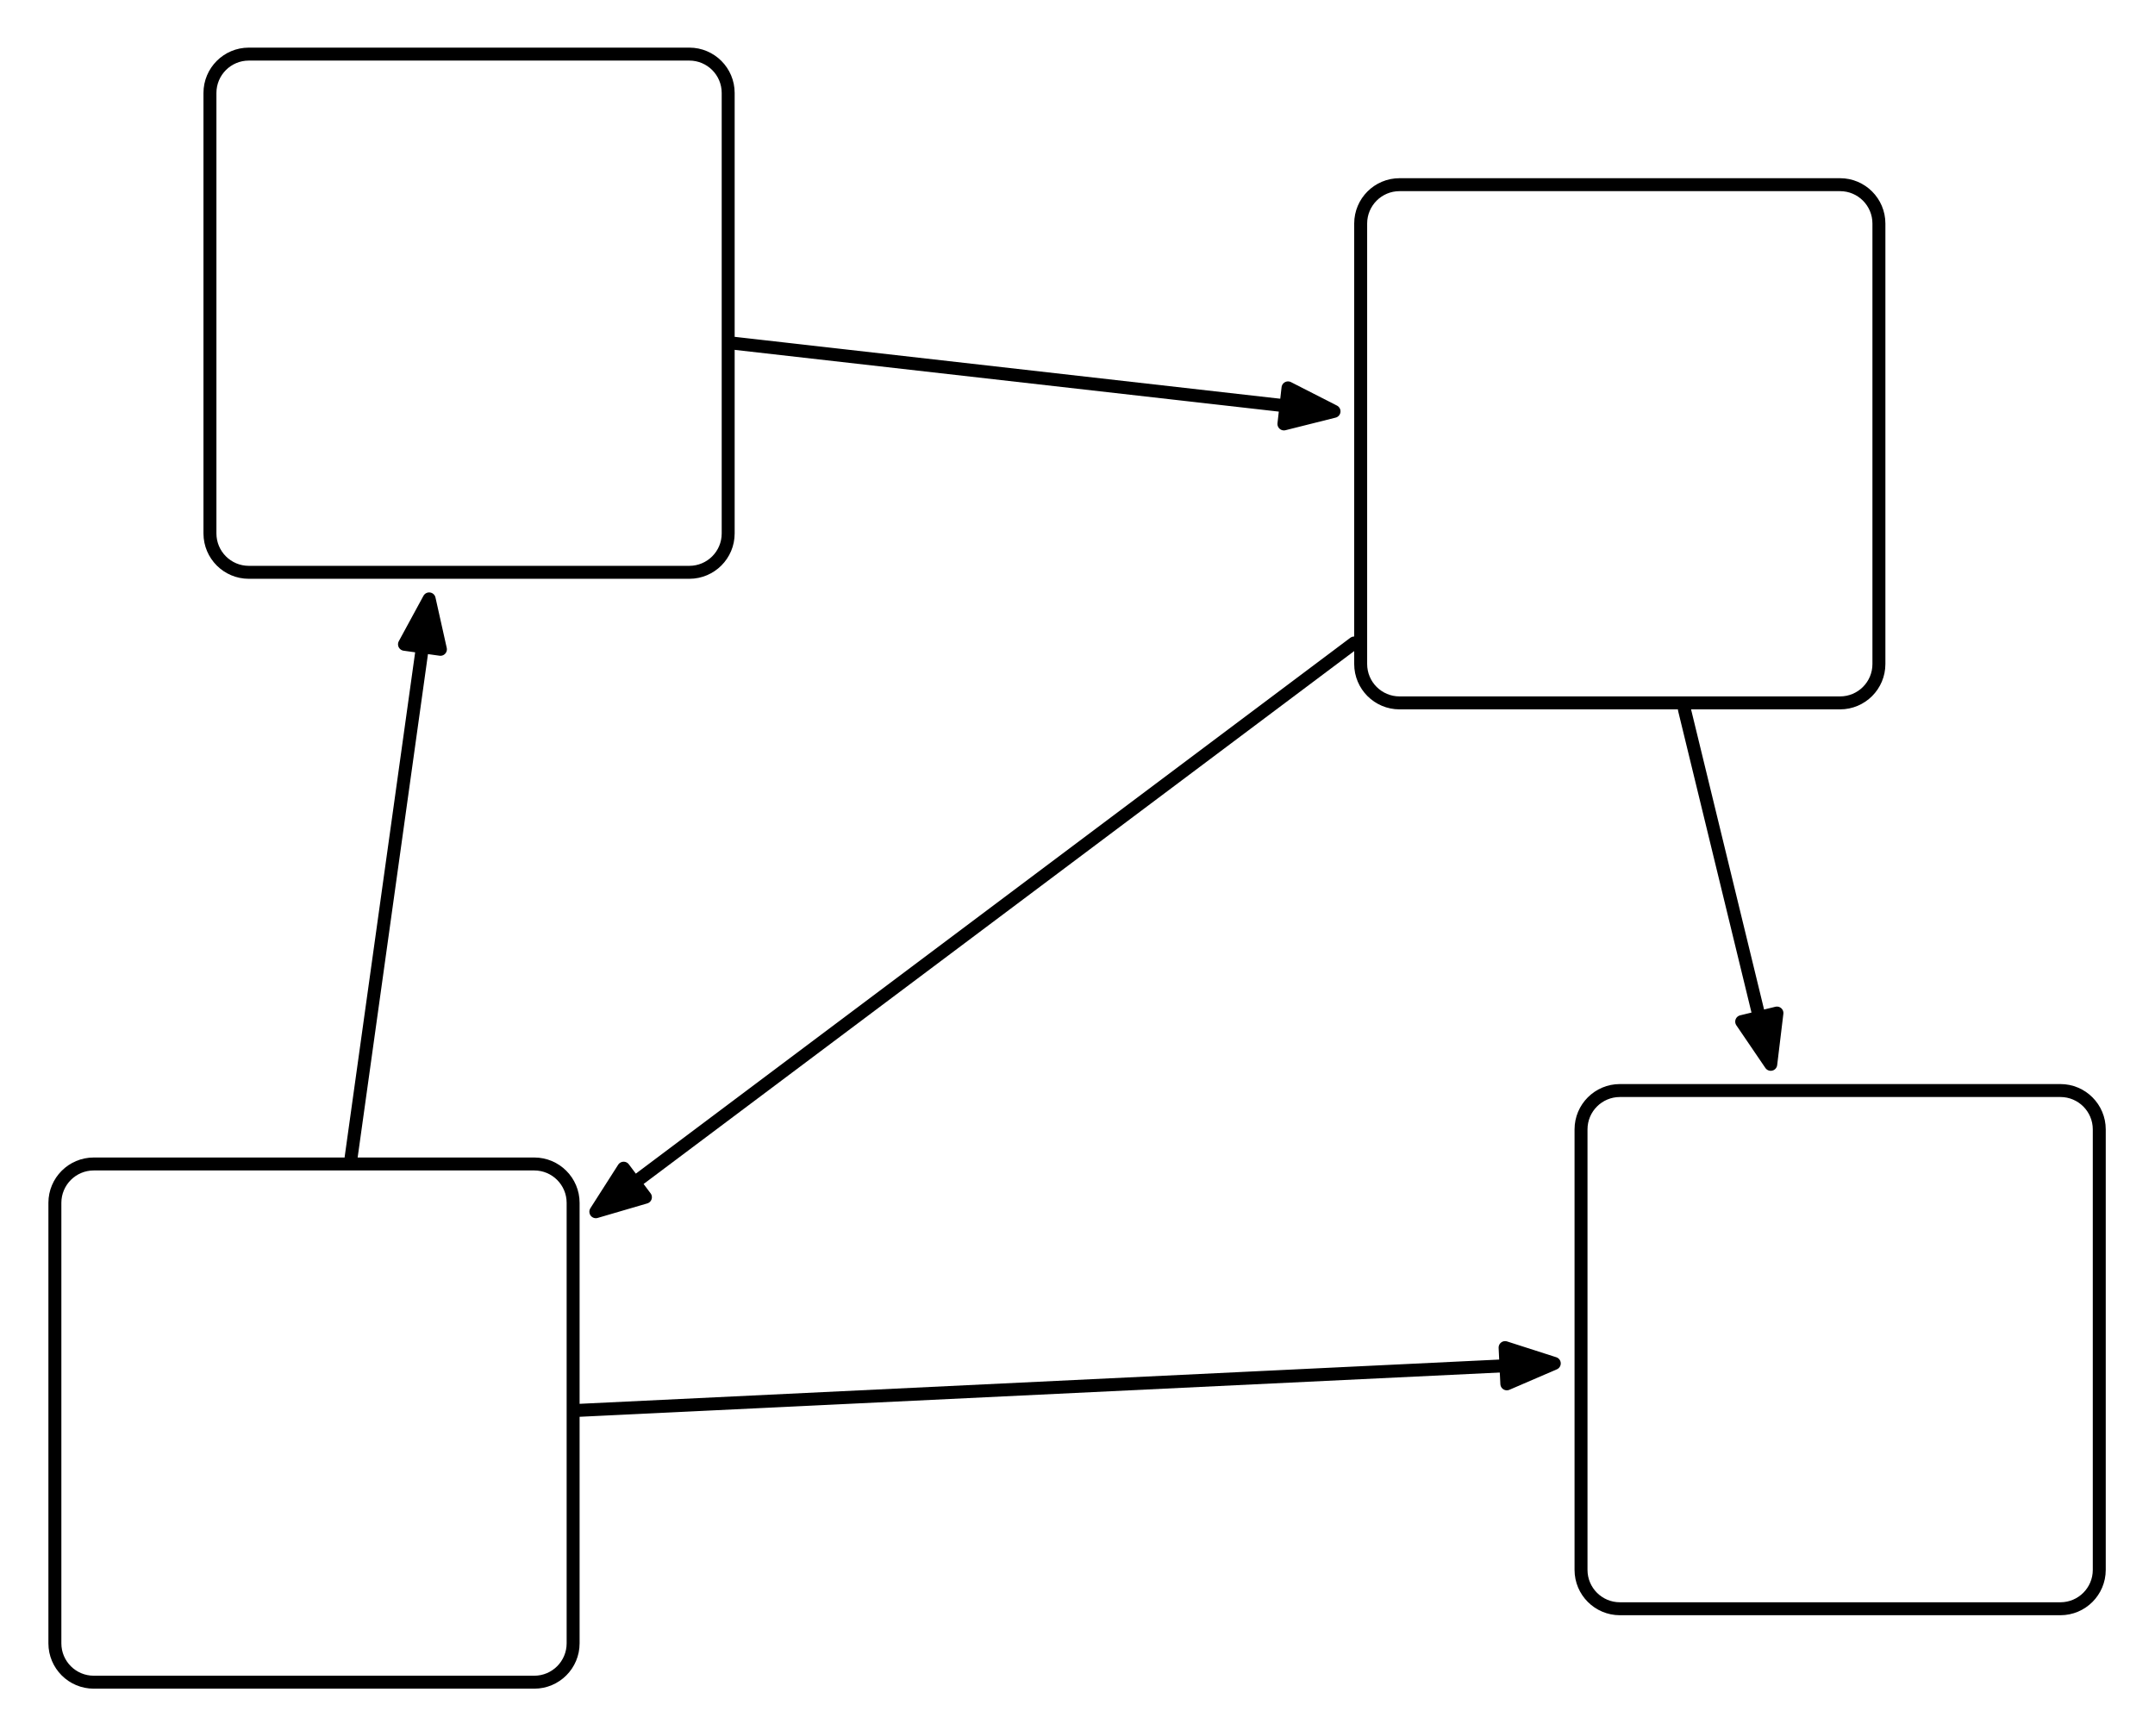 <?xml version="1.0" encoding="UTF-8" standalone="no"?>
<!DOCTYPE svg PUBLIC "-//W3C//DTD SVG 1.1//EN" "http://www.w3.org/Graphics/SVG/1.1/DTD/svg11.dtd">
<svg xmlns="http://www.w3.org/2000/svg" xmlns:xl="http://www.w3.org/1999/xlink" version="1.1" viewBox="78 47 499 402" width="499pt" height="402pt" xmlns:dc="http://purl.org/dc/elements/1.1/"><defs><marker orient="auto" overflow="visible" markerUnits="strokeWidth" id="FilledArrow_Marker" viewBox="-1 -3 6 6" markerWidth="6" markerHeight="6" color="black"><g><path d="M 3.733 0 L 0 -1.4 L 0 1.4 Z" fill="currentColor" stroke="currentColor" stroke-width="1"/></g></marker></defs><g stroke="none" stroke-opacity="1" stroke-dasharray="none" fill="none" fill-opacity="1"><title>Canvas 1</title><rect fill="white" width="805.89" height="536.276"/><g><title>Layer 1</title><path d="M 135.614 59.528 L 237.614 59.528 C 242.585 59.528 246.614 63.557 246.614 68.528 L 246.614 170.528 C 246.614 175.498 242.585 179.528 237.614 179.528 L 135.614 179.528 C 130.644 179.528 126.614 175.498 126.614 170.528 L 126.614 68.528 C 126.614 63.557 130.644 59.528 135.614 59.528 Z" fill="white"/><path d="M 135.614 59.528 L 237.614 59.528 C 242.585 59.528 246.614 63.557 246.614 68.528 L 246.614 170.528 C 246.614 175.498 242.585 179.528 237.614 179.528 L 135.614 179.528 C 130.644 179.528 126.614 175.498 126.614 170.528 L 126.614 68.528 C 126.614 63.557 130.644 59.528 135.614 59.528 Z" stroke="black" stroke-linecap="round" stroke-linejoin="round" stroke-width="3"/><path d="M 402.071 89.764 L 504.071 89.764 C 509.041 89.764 513.071 93.793 513.071 98.764 L 513.071 200.764 C 513.071 205.734 509.041 209.764 504.071 209.764 L 402.071 209.764 C 397.1 209.764 393.071 205.734 393.071 200.764 L 393.071 98.764 C 393.071 93.793 397.1 89.764 402.071 89.764 Z" fill="white"/><path d="M 402.071 89.764 L 504.071 89.764 C 509.041 89.764 513.071 93.793 513.071 98.764 L 513.071 200.764 C 513.071 205.734 509.041 209.764 504.071 209.764 L 402.071 209.764 C 397.1 209.764 393.071 205.734 393.071 200.764 L 393.071 98.764 C 393.071 93.793 397.1 89.764 402.071 89.764 Z" stroke="black" stroke-linecap="round" stroke-linejoin="round" stroke-width="3"/><path d="M 99.709 316.535 L 201.709 316.535 C 206.679 316.535 210.709 320.565 210.709 325.535 L 210.709 427.535 C 210.709 432.506 206.679 436.535 201.709 436.535 L 99.709 436.535 C 94.738 436.535 90.709 432.506 90.709 427.535 L 90.709 325.535 C 90.709 320.565 94.738 316.535 99.709 316.535 Z" fill="white"/><path d="M 99.709 316.535 L 201.709 316.535 C 206.679 316.535 210.709 320.565 210.709 325.535 L 210.709 427.535 C 210.709 432.506 206.679 436.535 201.709 436.535 L 99.709 436.535 C 94.738 436.535 90.709 432.506 90.709 427.535 L 90.709 325.535 C 90.709 320.565 94.738 316.535 99.709 316.535 Z" stroke="black" stroke-linecap="round" stroke-linejoin="round" stroke-width="3"/><line x1="248.114" y1="126.506" x2="375.772" y2="140.992" marker-end="url(#FilledArrow_Marker)" stroke="black" stroke-linecap="round" stroke-linejoin="round" stroke-width="3"/><line x1="391.571" y1="195.889" x2="224.929" y2="320.87" marker-end="url(#FilledArrow_Marker)" stroke="black" stroke-linecap="round" stroke-linejoin="round" stroke-width="3"/><line x1="159.301" y1="315.035" x2="175.822" y2="196.775" marker-end="url(#FilledArrow_Marker)" stroke="black" stroke-linecap="round" stroke-linejoin="round" stroke-width="3"/><path d="M 453.094 299.528 L 555.095 299.528 C 560.065 299.528 564.095 303.557 564.095 308.528 L 564.095 410.528 C 564.095 415.498 560.065 419.528 555.095 419.528 L 453.094 419.528 C 448.124 419.528 444.094 415.498 444.094 410.528 L 444.094 308.528 C 444.094 303.557 448.124 299.528 453.094 299.528 Z" fill="white"/><path d="M 453.094 299.528 L 555.095 299.528 C 560.065 299.528 564.095 303.557 564.095 308.528 L 564.095 410.528 C 564.095 415.498 560.065 419.528 555.095 419.528 L 453.094 419.528 C 448.124 419.528 444.094 415.498 444.094 410.528 L 444.094 308.528 C 444.094 303.557 448.124 299.528 453.094 299.528 Z" stroke="black" stroke-linecap="round" stroke-linejoin="round" stroke-width="3"/><line x1="468.03" y1="211.264" x2="485.377" y2="282.578" marker-end="url(#FilledArrow_Marker)" stroke="black" stroke-linecap="round" stroke-linejoin="round" stroke-width="3"/><line x1="212.209" y1="373.576" x2="426.713" y2="363.252" marker-end="url(#FilledArrow_Marker)" stroke="black" stroke-linecap="round" stroke-linejoin="round" stroke-width="3"/></g></g></svg>
